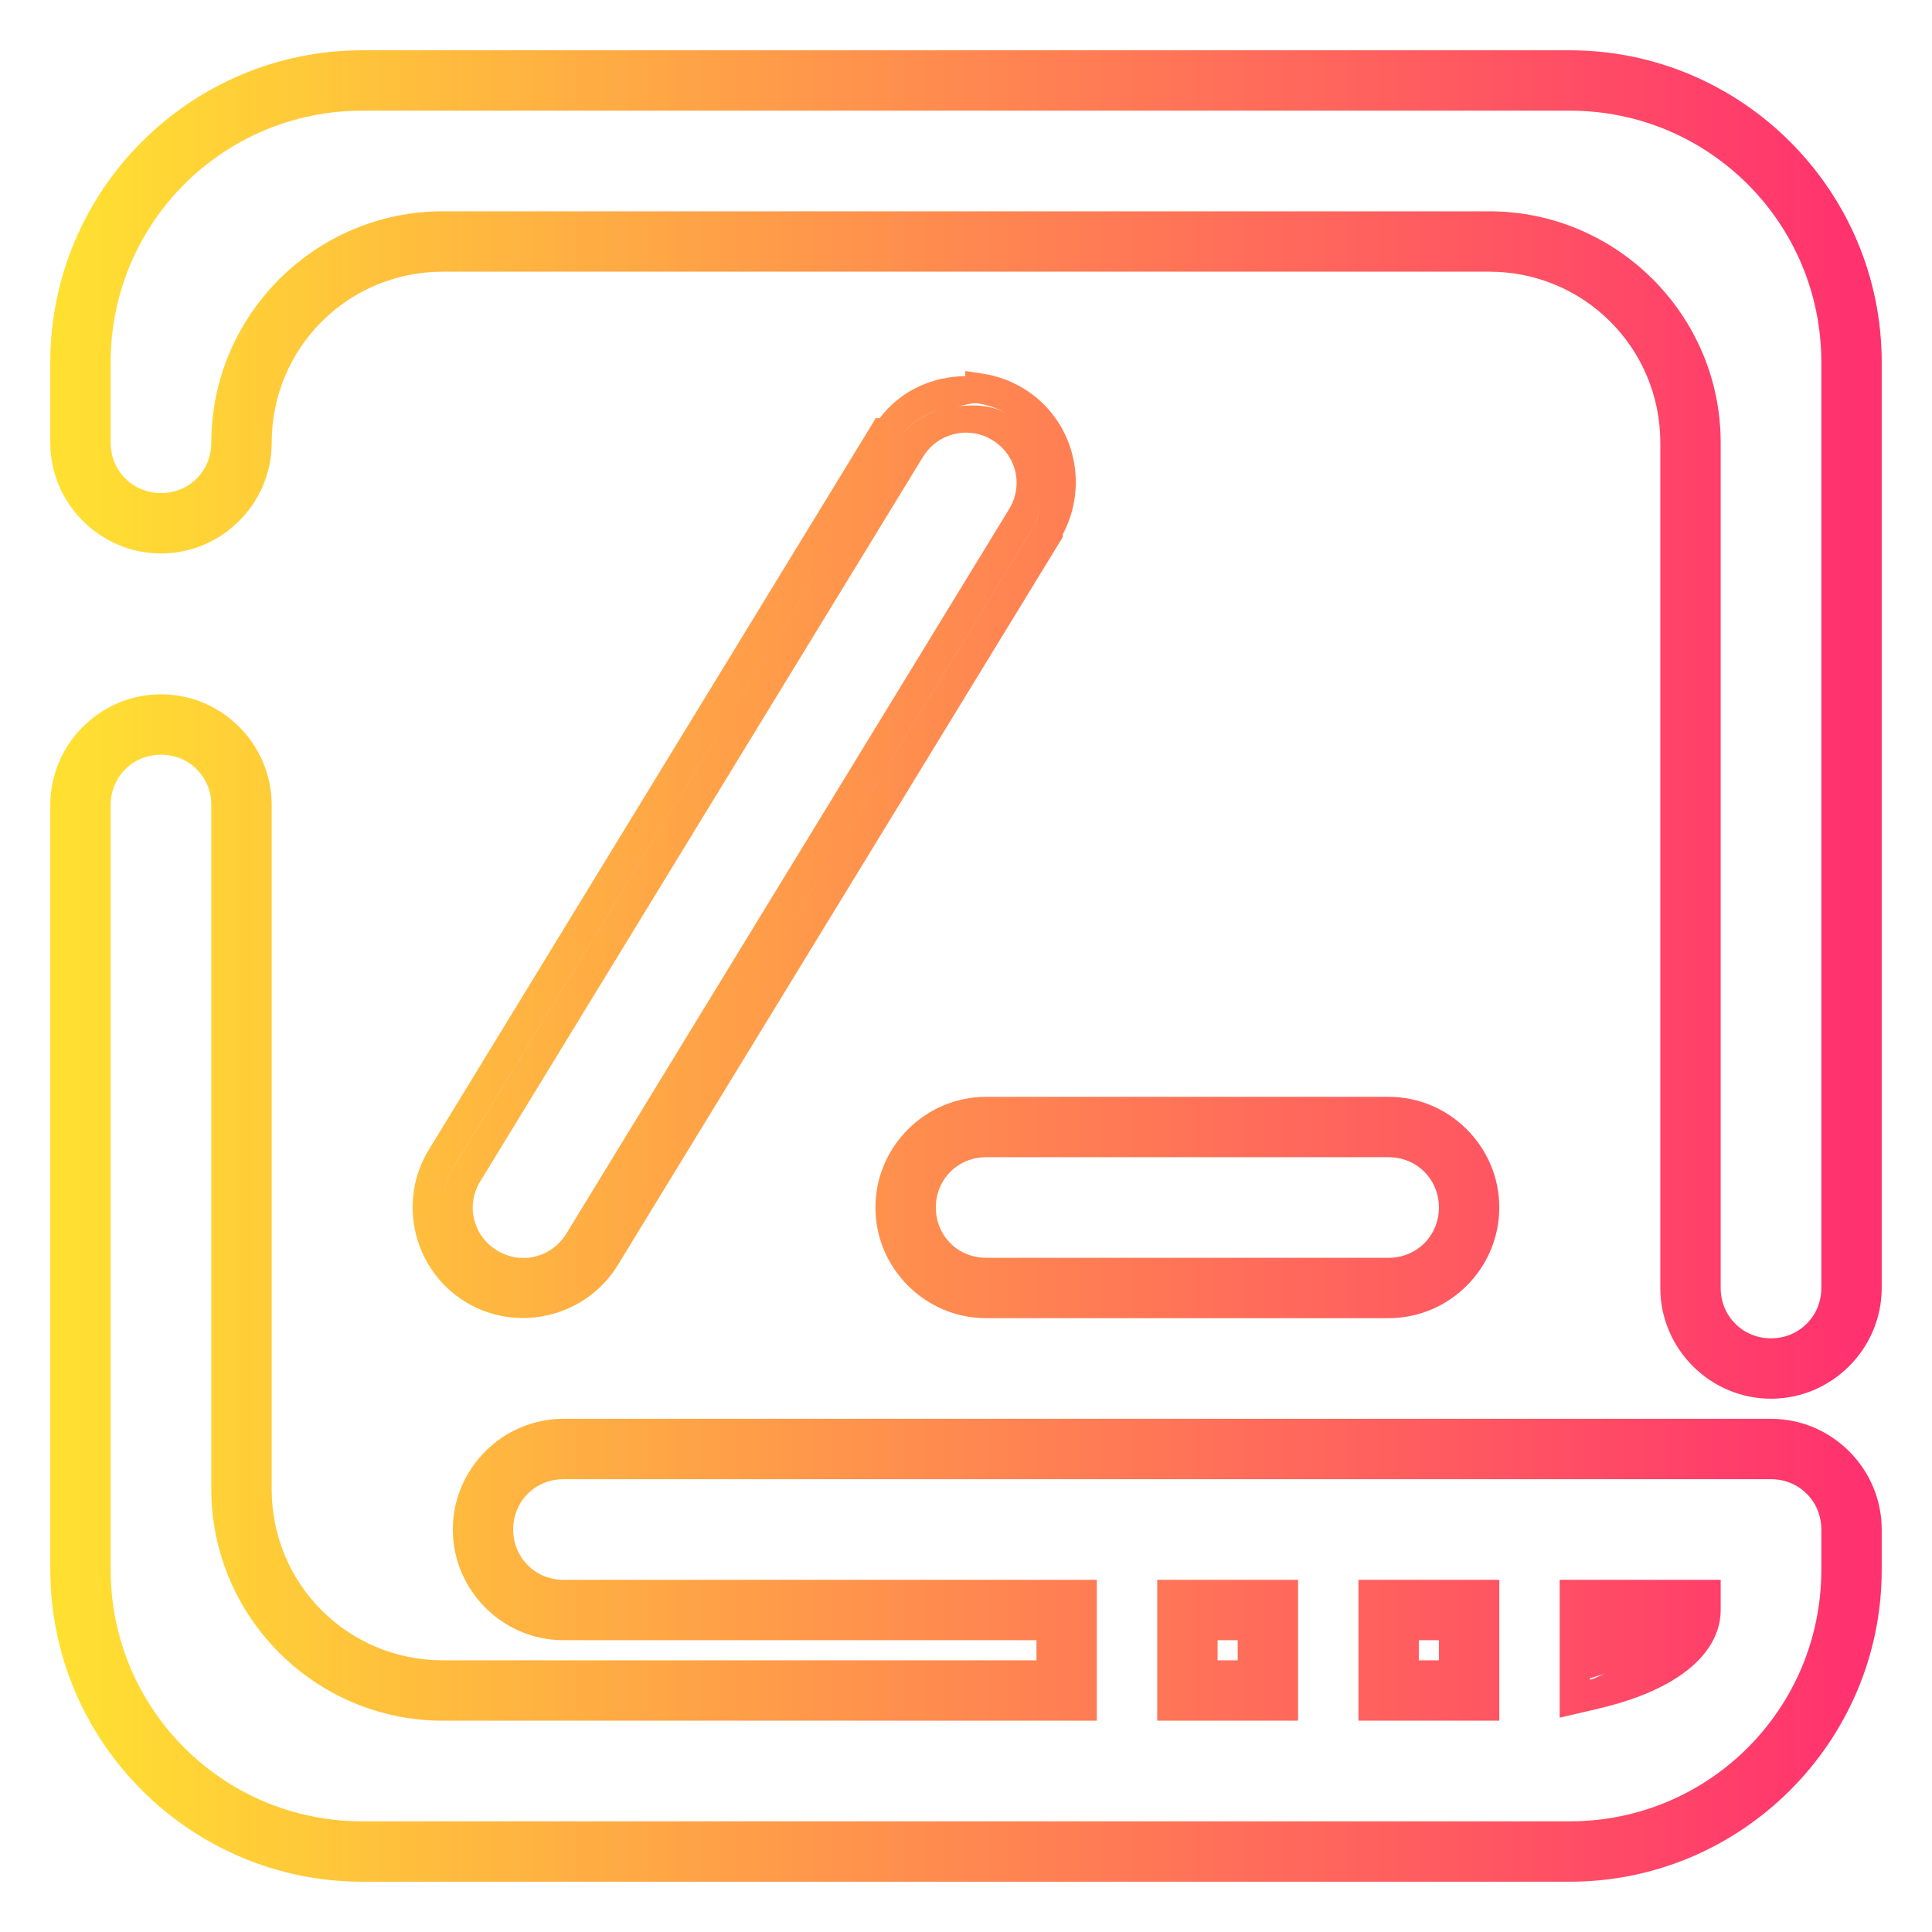 <?xml version="1.0" encoding="UTF-8" standalone="no"?>
<svg
   width="64"
   height="64"
   version="1.1"
   viewBox="0 0 64 64"
   id="svg202"
   sodipodi:docname="drive-harddisk-root.svg"
   inkscape:version="1.1.2 (0a00cf5339, 2022-02-04)"
   xmlns:inkscape="http://www.inkscape.org/namespaces/inkscape"
   xmlns:sodipodi="http://sodipodi.sourceforge.net/DTD/sodipodi-0.dtd"
   xmlns:xlink="http://www.w3.org/1999/xlink"
   xmlns="http://www.w3.org/2000/svg"
   xmlns:svg="http://www.w3.org/2000/svg">
  <sodipodi:namedview
     id="namedview204"
     pagecolor="#ffffff"
     bordercolor="#666666"
     borderopacity="1.0"
     inkscape:pageshadow="2"
     inkscape:pageopacity="0.0"
     inkscape:pagecheckerboard="0"
     showgrid="false"
     inkscape:zoom="7.2257474"
     inkscape:cx="32.038208"
     inkscape:cy="31.969011"
     inkscape:window-width="1600"
     inkscape:window-height="836"
     inkscape:window-x="0"
     inkscape:window-y="0"
     inkscape:window-maximized="1"
     inkscape:current-layer="svg202" />
  <defs
     id="defs98">
    <linearGradient
       inkscape:collect="always"
       id="linearGradient847">
      <stop
         style="stop-color:#ffe031;stop-opacity:1;"
         offset="0"
         id="stop843" />
      <stop
         style="stop-color:#ff316f;stop-opacity:1"
         offset="1"
         id="stop845" />
    </linearGradient>
    <linearGradient
       inkscape:collect="always"
       xlink:href="#linearGradient847"
       id="linearGradient834"
       x1="2.166"
       y1="32"
       x2="61.834"
       y2="32"
       gradientUnits="userSpaceOnUse" />
  </defs>
  <path
     style="color:#000000;isolation:isolate;fill:url(#linearGradient834);fill-rule:evenodd;-inkscape-stroke:none"
     d="M 12,1.666 C 6.307,1.666 1.666,6.307 1.666,12 v 2.666 c 0,2.015 1.653,3.668 3.668,3.668 C 7.349,18.334 9,16.681 9,14.666 9,11.526 11.526,9 14.666,9 H 49.334 C 52.474,9 55,11.526 55,14.666 v 28 c 0,2.015 1.651,3.668 3.666,3.668 2.015,0 3.668,-1.653 3.668,-3.668 V 12 C 62.334,6.307 57.693,1.666 52,1.666 Z m 0,2 h 40 c 4.61,0 8.334,3.724 8.334,8.334 v 30.666 c 0,0.933 -0.735,1.668 -1.668,1.668 C 57.733,44.334 57,43.6 57,42.666 v -28 C 57,10.444 53.556,7 49.334,7 H 14.666 C 10.444,7 7,10.444 7,14.666 c 0,0.934 -0.733,1.668 -1.666,1.668 -0.933,0 -1.668,-0.735 -1.668,-1.668 V 12 C 3.666,7.39 7.39,3.666 12,3.666 Z m 19.975,8.625 v 0.168 c -1.102,0.016 -2.135,0.477 -2.836,1.393 H 29.012 L 14.201,38.094 c -1.048,1.715 -0.501,3.979 1.215,5.031 1.719,1.054 3.992,0.505 5.049,-1.215 l 0.074,-0.121 v -0.002 L 35.207,17.789 v -0.088 C 36.101,16.013 35.567,13.887 33.916,12.875 33.486,12.612 33.021,12.447 32.549,12.377 Z m 0.426,1.074 c 0.342,0.051 0.677,0.17 0.99,0.361 -0.519,-0.317 -1.107,-0.325 -1.67,-0.266 0.23,-0.026 0.448,-0.13 0.68,-0.096 z m -1.201,0.17 c -0.58,0.192 -1.134,0.517 -1.479,1.078 0.349,-0.567 0.89,-0.889 1.479,-1.078 z m 0.41,0.844 c 0.415,-0.1 0.865,-0.044 1.262,0.199 0.797,0.489 1.04,1.496 0.557,2.285 l -14.666,24 c -0.493,0.802 -1.505,1.045 -2.299,0.559 -0.797,-0.489 -1.04,-1.496 -0.557,-2.285 l 14.666,-24 c 0.247,-0.401 0.622,-0.658 1.037,-0.758 z m -2.035,0.473 -14.52,23.764 c -0.381,0.624 -0.475,1.347 -0.314,2.01 -0.16,-0.663 -0.069,-1.387 0.312,-2.012 z m 4.85,1.613 c -0.057,0.312 0.032,0.634 -0.143,0.92 l -0.002,0.002 -0.072,0.119 v 0.002 l -9.869,16.148 9.941,-16.27 v -0.002 c 0.174,-0.286 0.088,-0.608 0.145,-0.92 z M 5.334,23 C 3.319,23 1.666,24.651 1.666,26.666 V 52 c 0,5.693 4.641,10.334 10.334,10.334 h 40 c 5.693,0 10.334,-4.641 10.334,-10.334 V 50.666 C 62.334,48.651 60.681,47 58.666,47 h -40 C 16.651,47 15,48.651 15,50.666 c 0,2.015 1.651,3.668 3.666,3.668 H 34.334 V 55 H 14.666 C 11.526,55 9,52.474 9,49.334 V 26.666 C 9,24.651 7.349,23 5.334,23 Z m 0,2 C 6.268,25 7,25.732 7,26.666 V 49.334 C 7,53.556 10.444,57 14.666,57 H 36.334 V 56 52.334 H 18.666 C 17.733,52.334 17,51.6 17,50.666 17,49.732 17.732,49 18.666,49 h 40 c 0.934,0 1.668,0.733 1.668,1.666 V 52 c 0,4.61 -3.724,8.334 -8.334,8.334 H 12 C 7.39,60.334 3.666,56.61 3.666,52 V 26.666 C 3.666,25.733 4.4,25 5.334,25 Z M 32.666,36.334 C 30.651,36.334 29,37.985 29,40 c 0,2.015 1.651,3.666 3.666,3.666 H 46 c 2.015,0 3.666,-1.651 3.666,-3.666 0,-2.015 -1.651,-3.666 -3.666,-3.666 z m 0,2 H 46 c 0.934,0 1.666,0.732 1.666,1.666 0,0.934 -0.732,1.666 -1.666,1.666 H 32.666 C 31.732,41.666 31,40.934 31,40 c 0,-0.934 0.732,-1.666 1.666,-1.666 z m 5.668,14 v 0.5 V 57 H 43 v -1 -3.666 z m 6.666,0 v 0.5 V 57 h 4.666 v -1 -3.666 z m 6.666,0 v 0.5 4.066 l 1.227,-0.285 c 1.079,-0.25 2.016,-0.604 2.75,-1.102 C 56.381,55.013 57,54.275 57,53.334 v -1 z m -11.332,2 H 41 V 55 h -0.666 z m 6.666,0 h 0.666 V 55 H 47 Z m 6.221,1.09 c -0.211,0.063 -0.326,0.166 -0.555,0.219 v -0.045 z"
     id="path7" />
</svg>
